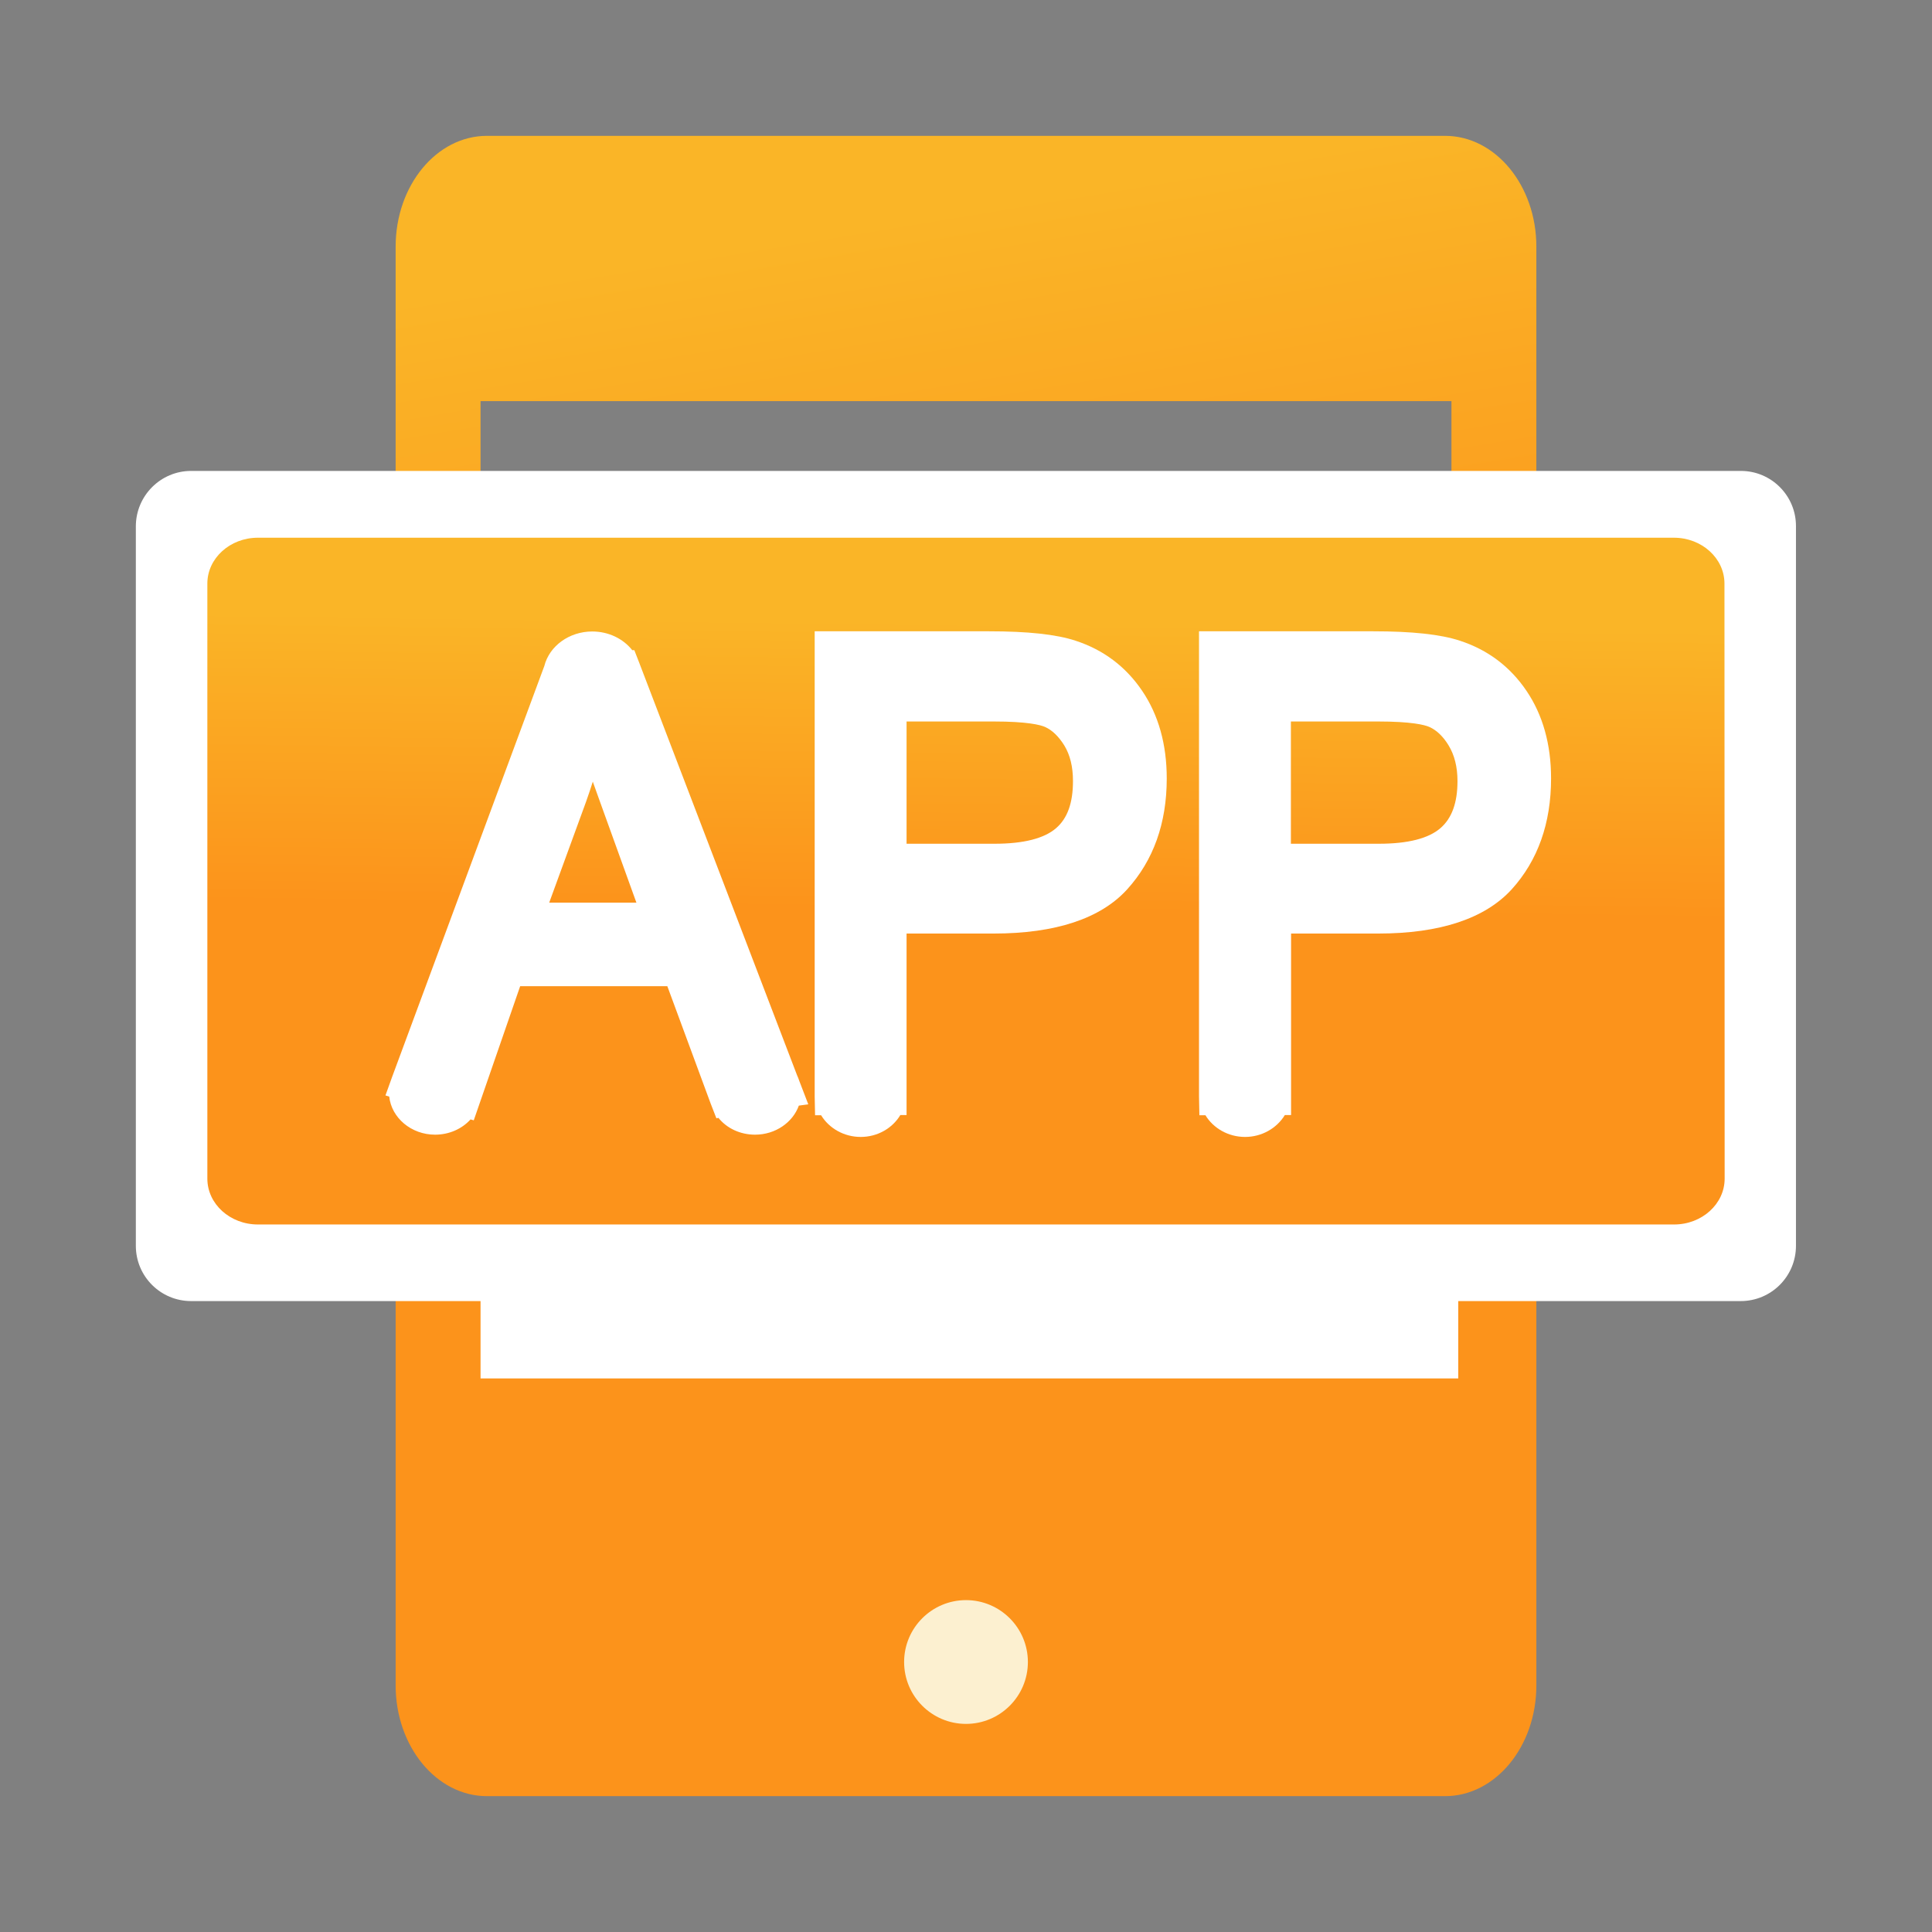 <?xml version="1.0" encoding="utf-8"?>
<!-- Generator: Adobe Illustrator 21.1.0, SVG Export Plug-In . SVG Version: 6.00 Build 0)  -->
<svg version="1.1" id="图层_1" xmlns="http://www.w3.org/2000/svg" xmlns:xlink="http://www.w3.org/1999/xlink" x="0px" y="0px"
	 viewBox="0 0 1024 1024" style="enable-background:new 0 0 1024 1024;" xml:space="preserve">
<rect x="0" y="0" width="1024" height="1024" fill="#808080" stroke="none"/>
<path d="M254.7,267.8"/>
<g>

		<linearGradient id="SVGID_1APP_" gradientUnits="userSpaceOnUse" x1="482.391" y1="1006.4" x2="575.559" y2="444.077" gradientTransform="matrix(1 0 0 -1 0 1024)">
		<stop  offset="0.168" style="stop-color:#FAB527"/>
		<stop  offset="0.744" style="stop-color:#FC931B"/>
	</linearGradient>
	<path style="fill:url(#SVGID_1APP_);" d="M765.9,72H258.1c-26.7,0-48.4,26.3-48.4,58.7v137.1h45v-55.2h514.6v55.2h45V130.7
		C814.3,98.3,792.6,72,765.9,72z"/>

		<linearGradient id="SVGID_2APP_" gradientUnits="userSpaceOnUse" x1="387.422" y1="990.663" x2="480.589" y2="428.34" gradientTransform="matrix(1 0 0 -1 0 1024)">
		<stop  offset="0.168" style="stop-color:#FAB527"/>
		<stop  offset="0.744" style="stop-color:#FC931B"/>
	</linearGradient>
	<path style="fill:url(#SVGID_2APP_);" d="M254.7,671.3h-45v222c0,32.4,21.7,58.7,48.4,58.7h507.8c26.7,0,48.4-26.3,48.4-58.7v-222h-45
		H254.7z"/>
</g>
<path d="M512,913.7"/>
<path style="fill:#FFFFFF;" d="M922.7,249.6H101.3C85.1,249.6,72,262.8,72,279v381.3c0,16.2,13.1,29.3,29.3,29.3h821.3
	c16.2,0,29.3-13.1,29.3-29.3V279C952,262.8,938.9,249.6,922.7,249.6L922.7,249.6z"/>
<linearGradient id="SVGID_3APP__" gradientUnits="userSpaceOnUse" x1="514.28" y1="739.327" x2="510.951" y2="473.137" gradientTransform="matrix(1 0 0 -1 0 1024)">
	<stop  offset="0.168" style="stop-color:#FAB527"/>
	<stop  offset="0.744" style="stop-color:#FC931B"/>
</linearGradient>
<path style="fill:url(#SVGID_3APP__);" d="M914.1,624.7c0,13.4-12,24.3-26.8,24.3H136.7c-14.8,0-26.8-10.9-26.8-24.3V309.3
	c0-13.4,12-24.3,26.8-24.3h750.5c14.8,0,26.8,10.9,26.8,24.3L914.1,624.7L914.1,624.7z"/>
<path style="fill:#FCD38F;" d="M914.1,624.7"/>
<g>
	<path style="fill:#FFFFFF;" d="M400.2,601.4c-7.9,0-15-3.4-19.4-8.9l-1.1,0.2l-3-7.7l-23-62.3h-78l-24.6,71.1l-1.7-0.5
		c-4.5,5-11.3,8.1-18.8,8.1c-12.6,0-23.1-8.9-24.3-20.2l-2-0.6l3.6-10L288.5,353c2.7-10.7,13.3-18.3,25.4-18.3
		c8.6,0,16.4,3.8,21.2,9.9h1.1l2.5,6.4l83.8,219c0.4,0.9,0.8,1.8,1.1,2.8l4.8,12.5l-5,0.7C420.2,594.9,411,601.4,400.2,601.4z
		 M337.3,478.4l-17.9-49.6c-1.8-5.1-3.6-9.9-5.2-14.5c-1.1,3.6-2.4,7.2-3.6,10.7l-19.5,53.4H337.3z"/>
	<path style="fill:#FFFFFF;" d="M414.2,576c-0.2-0.7-0.4-1.4-0.8-2l-84-219.5h-0.1c-2-5.7-8.1-9.9-15.5-9.9
		c-7.9,0-14.5,4.9-15.9,11.3l-81,218.2h0.1c-0.7,1.5-1.1,3.2-1.1,4.9c0,6.9,6.5,12.5,14.5,12.5c7,0,12.8-4.3,14.2-9.9h0.1l23.8-68.8
		h92l25.4,68.8h0.2c1.4,5.7,7.2,9.9,14.2,9.9c8,0,14.5-5.6,14.5-12.5c0-0.6-0.1-1.2-0.2-1.8h0.2L414.2,576z M276.9,488.3l24.3-66.6
		c5.2-14.4,9.2-28.8,12-43.4c3.3,12.1,8.4,27.8,15.5,47.1l22.7,62.9H276.9z"/>
	<path style="fill:#FFFFFF;" d="M456.2,602.6c-8.9,0-16.8-4.6-21-11.5H432l-0.2-9.9V334.6h92.3c20.6,0,35.7,1.6,46,5
		c14.7,4.8,26.6,13.7,35.3,26.6c8.6,12.7,13,28.3,13,46.4c0,23.8-7.1,43.5-21,58.8c-14.1,15.5-38,23.4-70.8,23.4h-46.1v85.7v0.1V591
		h-3.3C473,598,465.1,602.6,456.2,602.6z M527.2,447.2c15.3,0,26.3-2.8,32.6-8.3c6-5.2,8.9-13.4,8.9-24.9c0-7.6-1.5-13.8-4.6-18.9
		c-3-4.8-6.4-8.1-10.2-9.8c-2.5-1.1-9.4-2.9-27.3-2.9h-46.1v64.8L527.2,447.2L527.2,447.2z"/>
	<path style="fill:#FFFFFF;" d="M567,349.1c-9.2-3-23.5-4.5-42.9-4.5h-82.4v236.7h0.2c0.9,6.5,6.9,11.5,14.3,11.5s13.4-5,14.3-11.5
		h0.2v-1.4c0-0.1,0-0.1,0-0.2v-0.1V485h56c30.1,0,51.2-6.7,63.5-20.2c12.3-13.4,18.4-30.8,18.4-52.1c0-16.1-3.8-29.8-11.3-40.8
		C589.7,360.7,579.7,353.2,567,349.1L567,349.1z M566.3,446.3C558,453.5,545,457,527.2,457h-56.6v-84.6h56c15,0,25.4,1.2,31.2,3.7
		s10.7,7.1,14.7,13.7c4.1,6.7,6.1,14.7,6.1,24.1C578.7,428.4,574.6,439.2,566.3,446.3L566.3,446.3z"/>
	<path style="fill:#FFFFFF;" d="M659.9,602.6c-8.9,0-16.8-4.6-21-11.5h-3.2l-0.2-9.9V334.6h92.3c20.6,0,35.7,1.6,46,5
		c14.7,4.8,26.6,13.7,35.3,26.6c8.6,12.7,13,28.3,13,46.4c0,23.7-7,43.5-20.9,58.8c-14.2,15.5-38,23.4-70.8,23.4h-46.1V591H681
		C676.7,598,668.8,602.6,659.9,602.6z M730.9,447.2c15.3,0,26.3-2.8,32.6-8.3c6-5.2,9-13.4,9-24.9c0-7.5-1.6-13.8-4.7-18.9
		c-2.9-4.8-6.4-8.1-10.2-9.8c-2.5-1.1-9.4-2.9-27.3-2.9h-46.1v64.8L730.9,447.2L730.9,447.2z"/>
	<path style="fill:#FFFFFF;" d="M801,371.8c-7.5-11.1-17.6-18.7-30.2-22.8c-9.2-3-23.5-4.5-42.9-4.5h-82.4v236.7h0.2
		c0.9,6.5,6.9,11.5,14.3,11.5c7.4,0,13.4-5,14.3-11.5h0.2v-1.4c0-0.1,0-0.1,0-0.2v-0.1V485h56c30.1,0,51.2-6.7,63.5-20.2
		c12.2-13.4,18.4-30.8,18.4-52.1C812.2,396.5,808.5,382.9,801,371.8L801,371.8z M770,446.3c-8.2,7.2-21.3,10.7-39.1,10.7h-56.6
		v-84.6h56c15,0,25.4,1.2,31.2,3.7s10.7,7.1,14.7,13.7c4.1,6.7,6.1,14.7,6.1,24.1C782.4,428.4,778.3,439.2,770,446.3L770,446.3z"/>
</g>
<rect x="254.7" y="671.3" style="fill:#FFFFFF;" width="518.2" height="59.3"/>
<path style="fill:#FCF0D0;" d="M512,913.7c-18.1,0-32.8-14.7-32.8-32.8s14.7-32.8,32.8-32.8s32.8,14.7,32.8,32.8
	S530.1,913.7,512,913.7L512,913.7z"/>
</svg>
